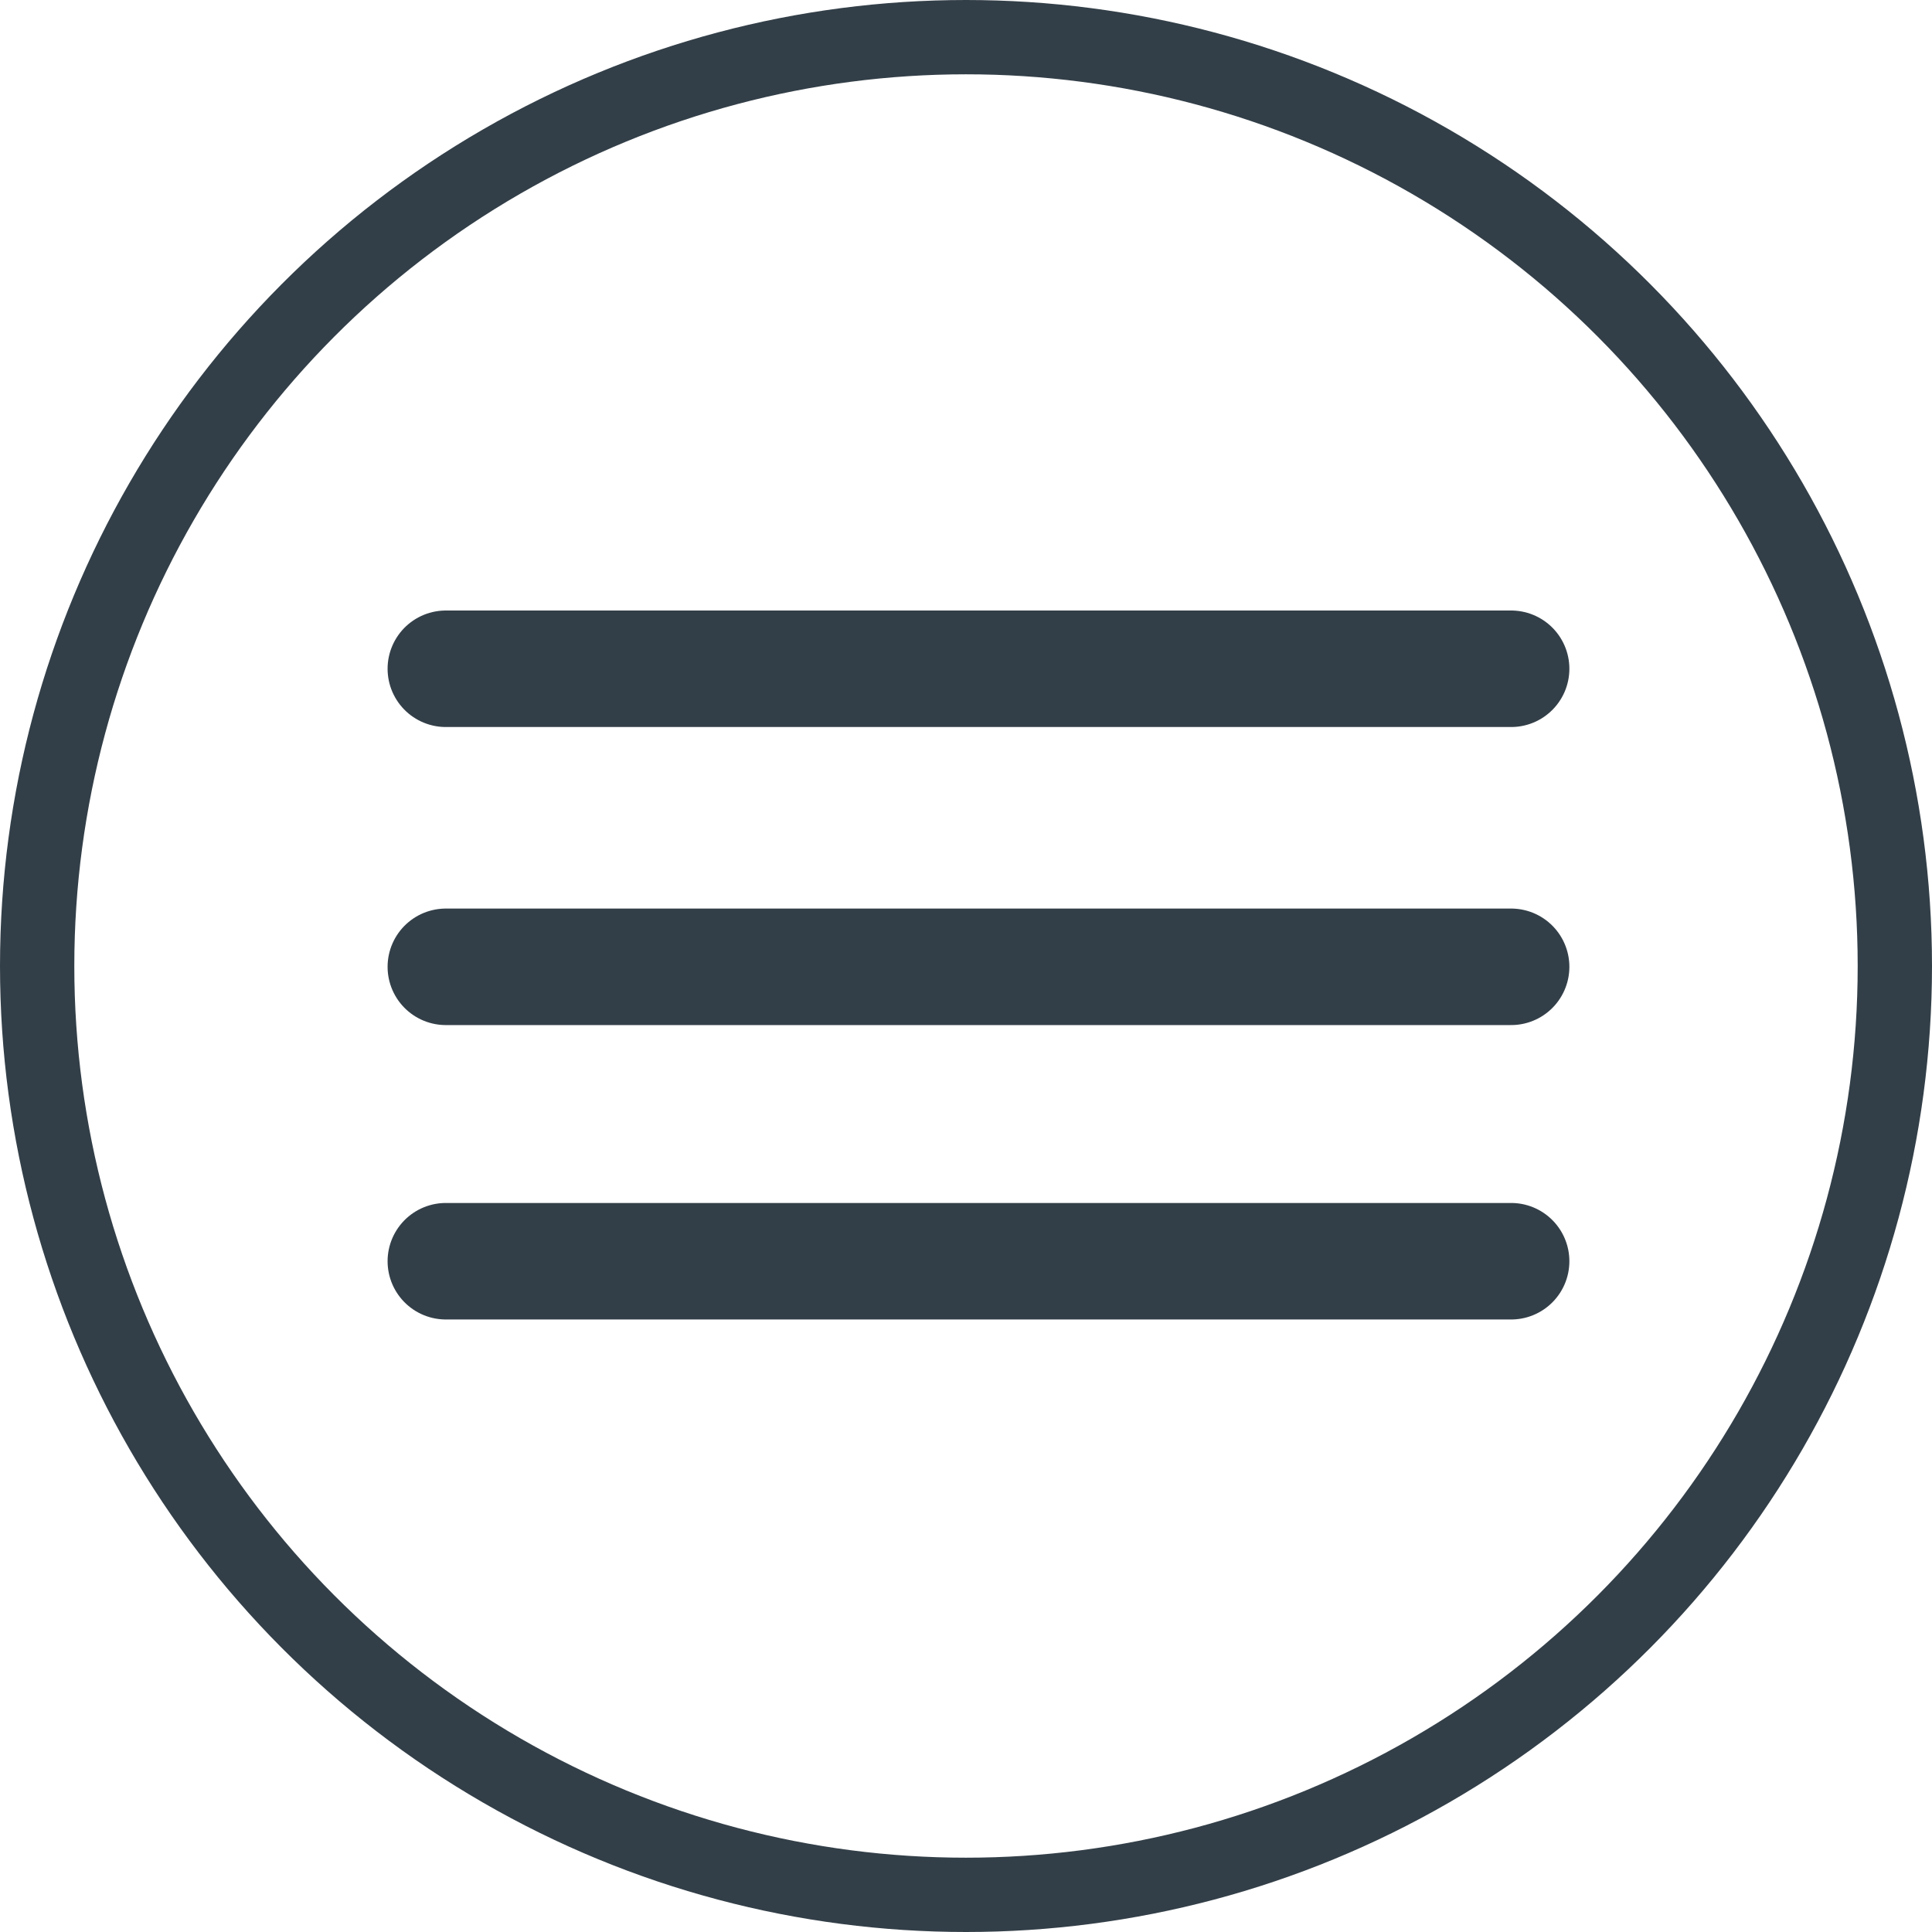 <svg xmlns="http://www.w3.org/2000/svg" width="26" height="26" viewBox="0 0 26 26">
  <g id="Menu_Icon" data-name="Menu Icon" transform="translate(-678.049 -9.262)">
    <g id="Ellipse_57" data-name="Ellipse 57" transform="translate(678.049 9.262)" fill="none" stroke="#333f48" stroke-width="1">
      <circle cx="13" cy="13" r="13" stroke="none"/>
      <circle cx="13" cy="13" r="12.5" fill="none"/>
    </g>
    <g id="Group_596" data-name="Group 596" transform="translate(684.049 18.262)">
      <line id="Line_21" data-name="Line 21" x2="14.336" transform="translate(0 4.011)" fill="none" stroke="#333f48" stroke-linecap="round" stroke-linejoin="round" stroke-width="1.568"/>
      <line id="Line_22" data-name="Line 22" x2="14.336" transform="translate(0 7.973)" fill="none" stroke="#333f48" stroke-linecap="round" stroke-linejoin="round" stroke-width="1.568"/>
      <line id="Line_23" data-name="Line 23" x2="14.336" fill="none" stroke="#333f48" stroke-linecap="round" stroke-linejoin="round" stroke-width="1.568"/>
    </g>
  </g>
</svg>
